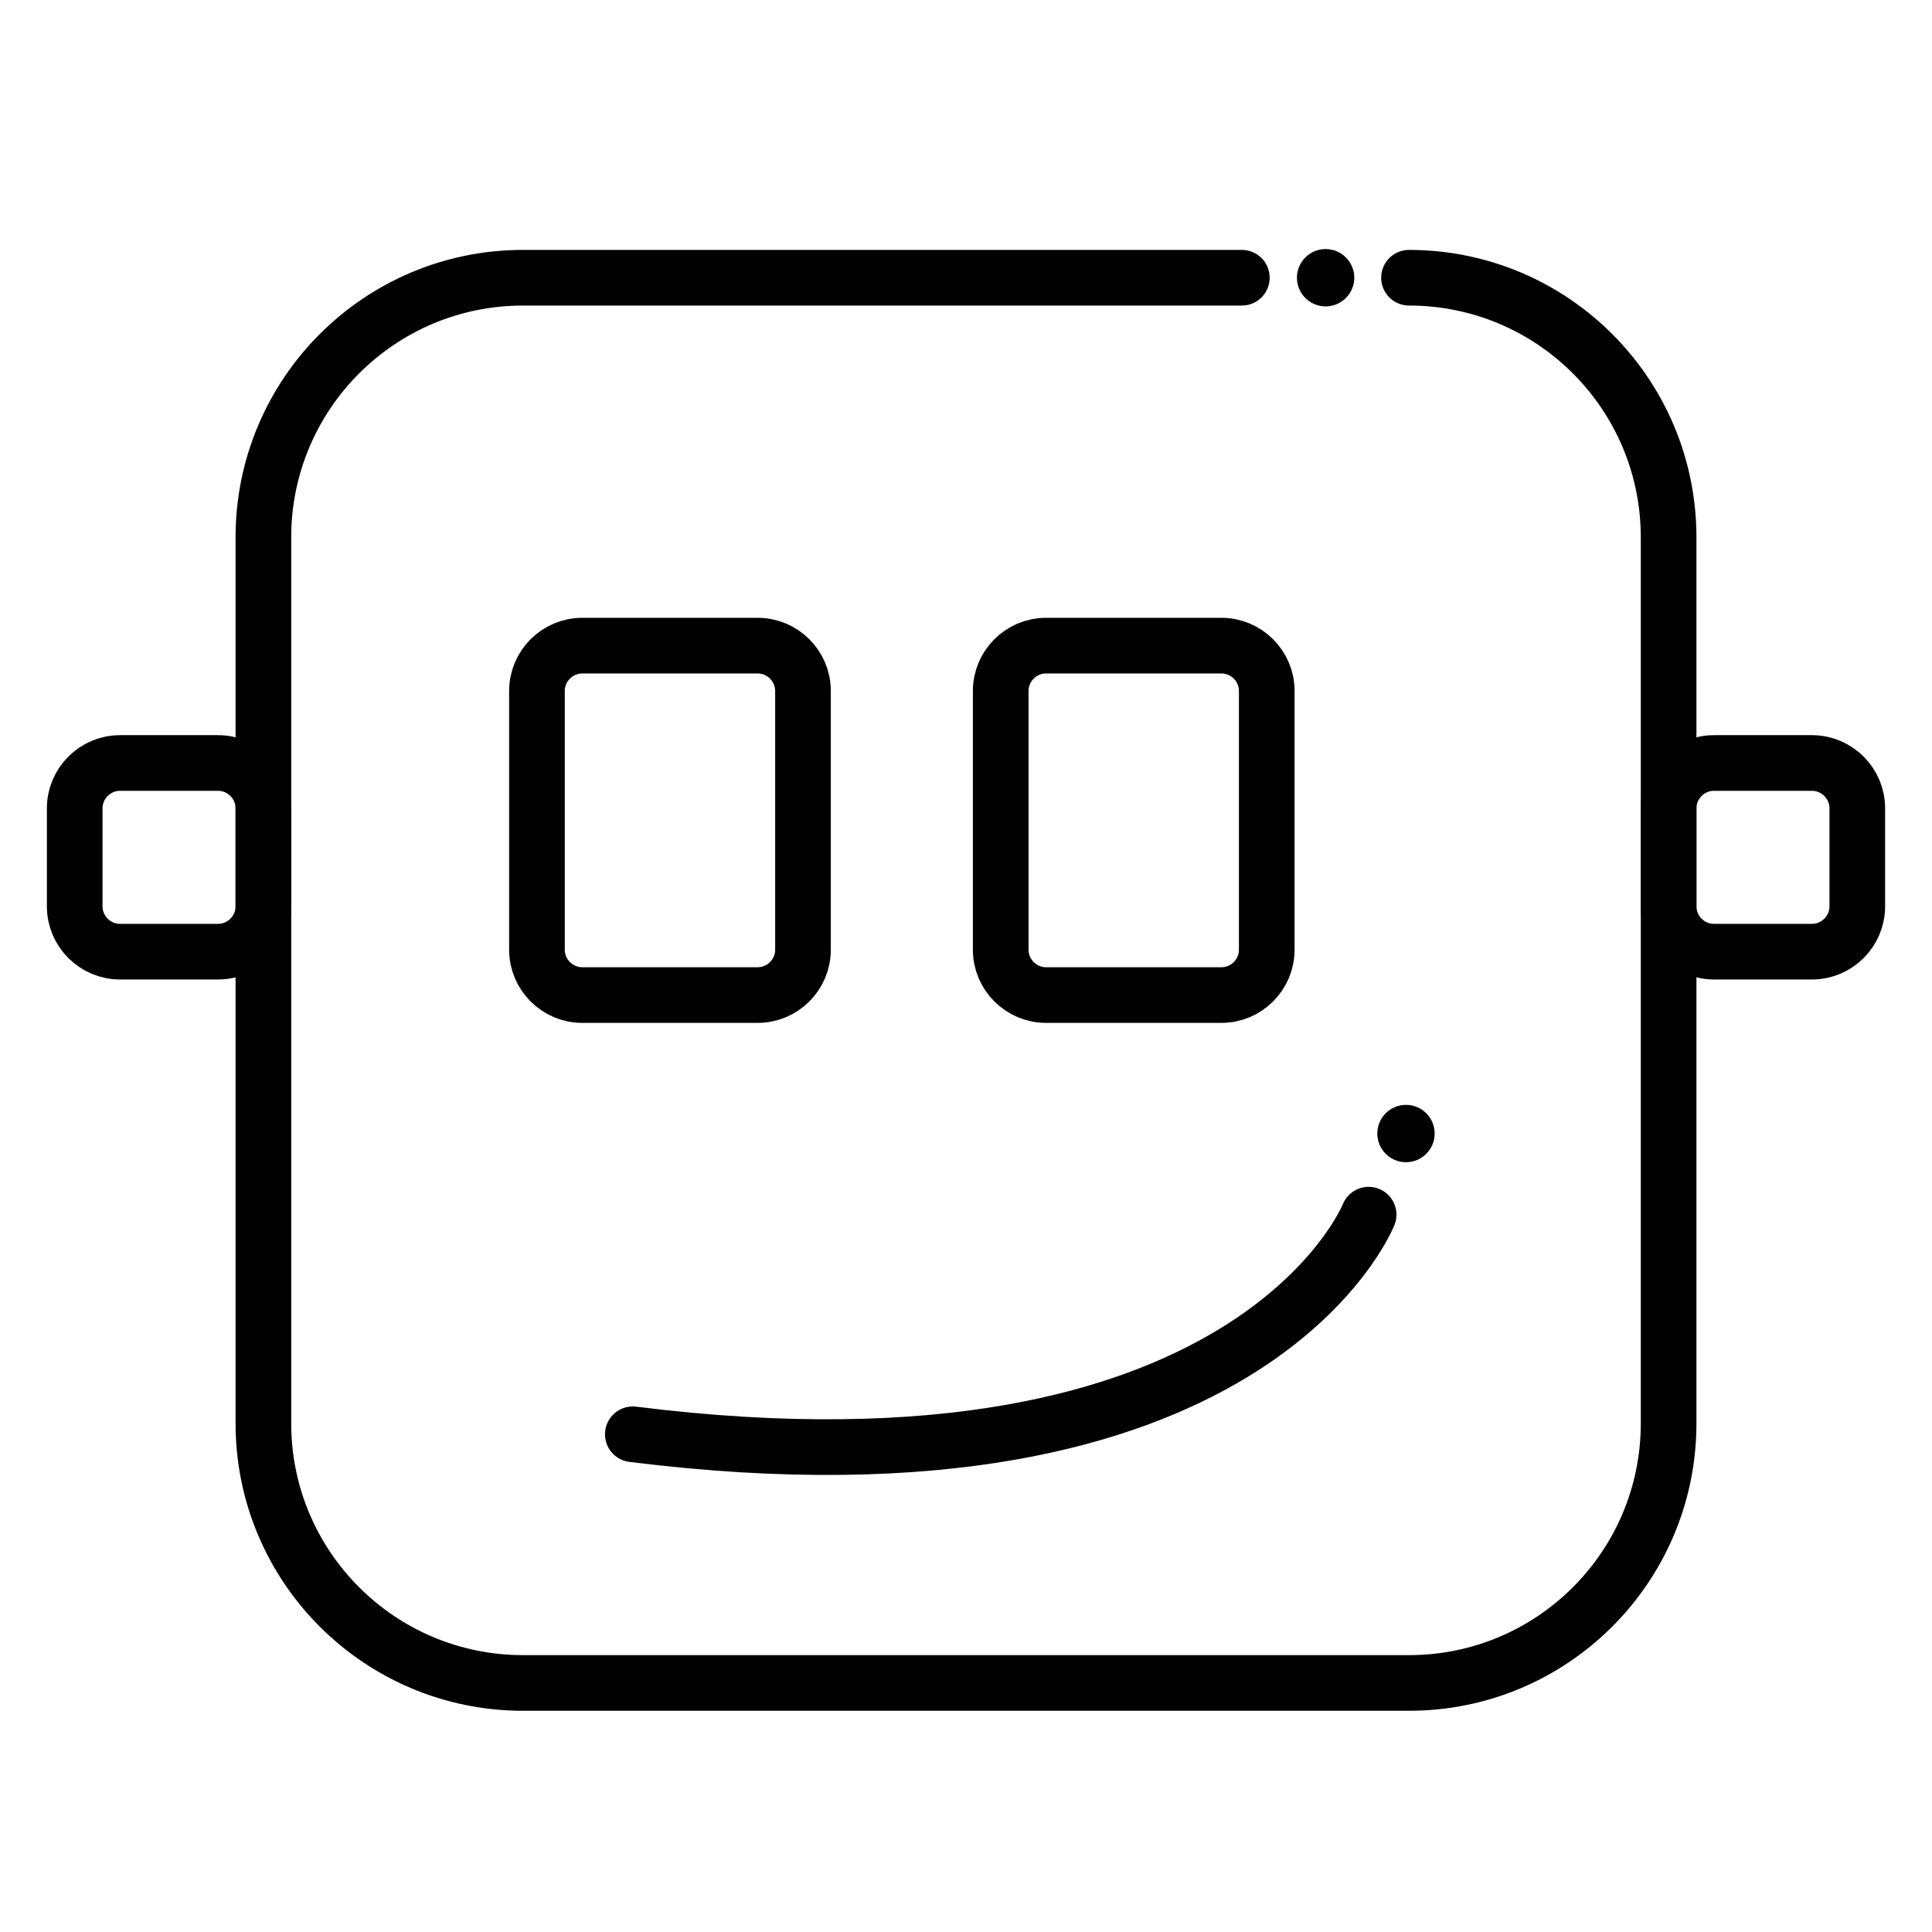 <?xml version="1.0" encoding="utf-8"?>
<!-- Generator: Adobe Illustrator 19.1.0, SVG Export Plug-In . SVG Version: 6.00 Build 0)  -->
<svg version="1.1" id="Layer_1" xmlns="http://www.w3.org/2000/svg" xmlns:xlink="http://www.w3.org/1999/xlink" x="0px" y="0px"
	 viewBox="0 0 512 512" style="enable-background:new 0 0 512 512;" xml:space="preserve">
<style type="text/css">
	.st0{fill:none;stroke:#010101;stroke-width:14.749;stroke-linecap:round;stroke-miterlimit:10;}
	.st1{fill:#010101;}
	.st2{fill:none;stroke:#010101;stroke-width:14.749;stroke-miterlimit:10;}
</style>
<g>
	<path class="st0" d="M329.1,73.6H138.6c-38,0-68.8,30.8-68.8,68.8v234.8c0,38,30.8,68.8,68.8,68.8h234.8c38,0,68.8-30.8,68.8-68.8
		V142.4c0-38-30.8-68.8-68.8-68.8"/>
	<circle class="st1" cx="351.3" cy="73.6" r="7.6"/>
	<path class="st2" d="M200.8,263.7h-46.5c-6.6,0-12-5.4-12-12v-68.6c0-6.6,5.4-12,12-12h46.5c6.6,0,12,5.4,12,12v68.6
		C212.8,258.3,207.4,263.7,200.8,263.7z"/>
	<path class="st2" d="M323.7,263.7h-46.5c-6.6,0-12-5.4-12-12v-68.6c0-6.6,5.4-12,12-12h46.5c6.6,0,12,5.4,12,12v68.6
		C335.7,258.3,330.3,263.7,323.7,263.7z"/>
	<path class="st2" d="M31.8,252.2h26c6.6,0,12-5.4,12-12v-26c0-6.6-5.4-12-12-12h-26c-6.6,0-12,5.4-12,12v26
		C19.8,246.8,25.2,252.2,31.8,252.2z"/>
	<path class="st2" d="M454.2,252.2h26c6.6,0,12-5.4,12-12v-26c0-6.6-5.4-12-12-12h-26c-6.6,0-12,5.4-12,12v26
		C442.2,246.8,447.6,252.2,454.2,252.2z"/>
	<path class="st0" d="M362.7,321.9c0,0-31.1,78.7-195,58.2"/>
	<circle class="st1" cx="372.6" cy="300.4" r="7.6"/>
</g>
</svg>
